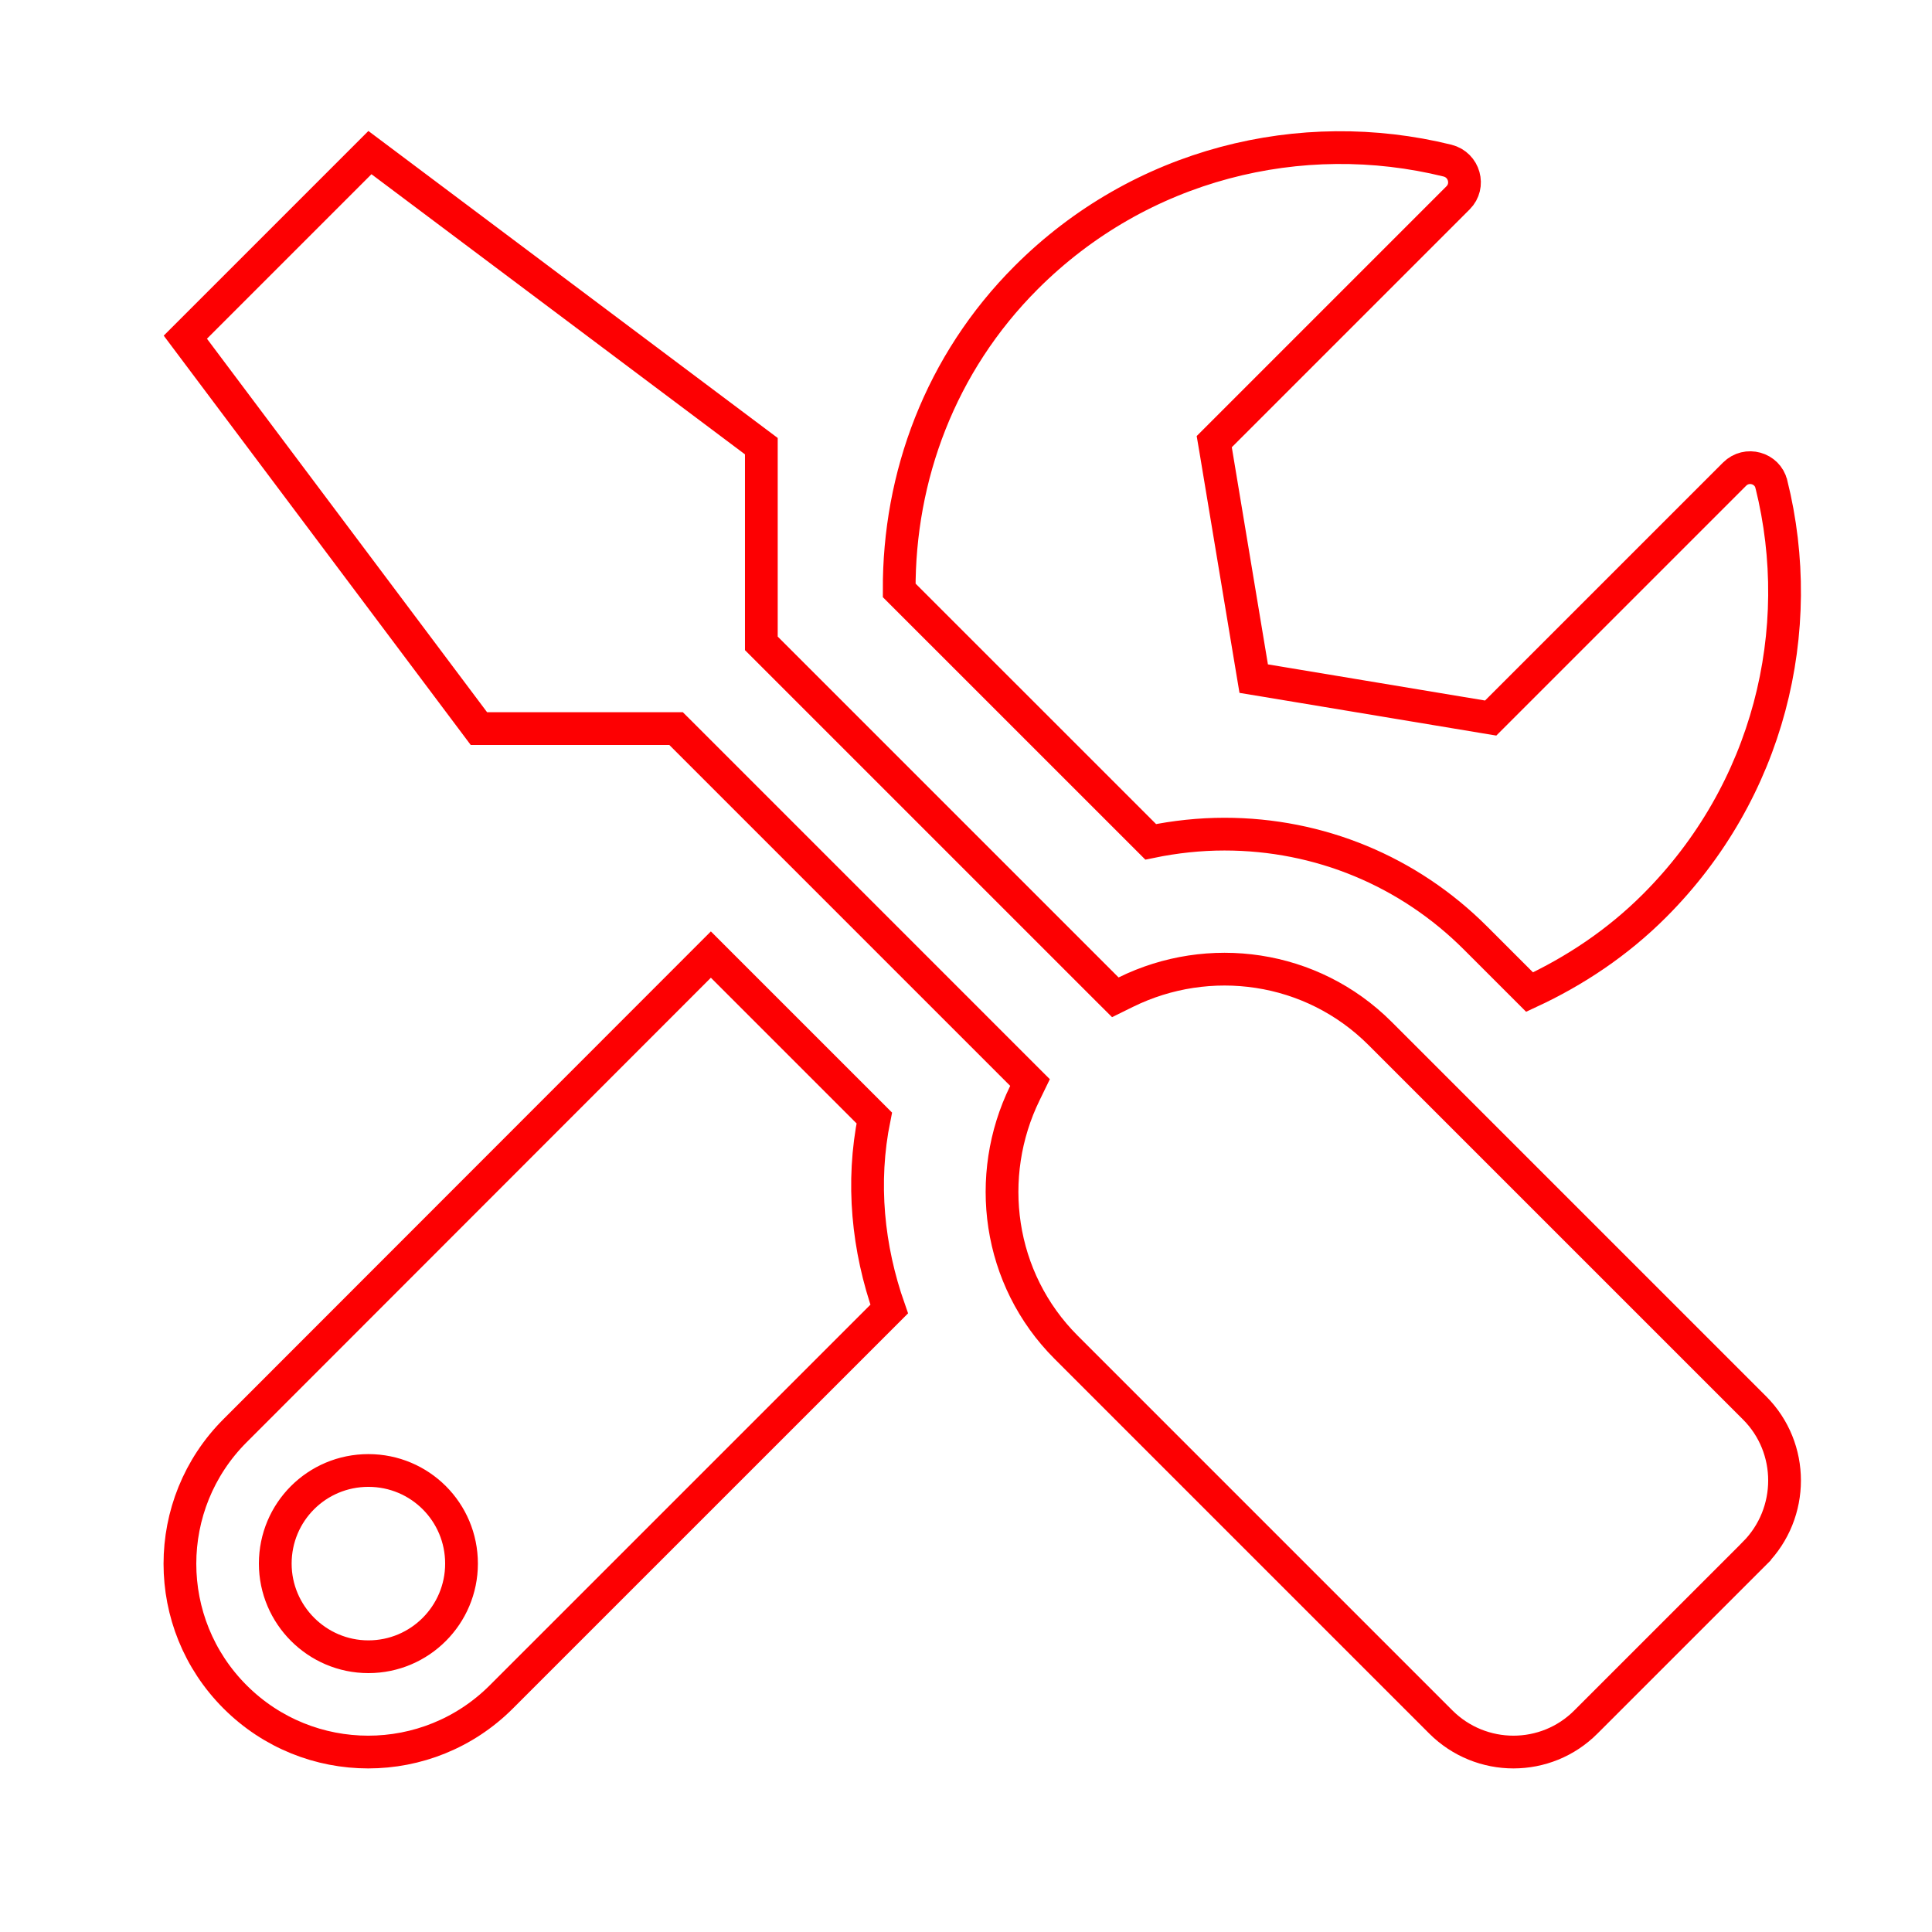 <svg width="59" height="59" viewBox="0 0 59 59" fill="none" xmlns="http://www.w3.org/2000/svg">
<g filter="url(#filter0_d)">
<path d="M33.806 26.203L34.06 26.456L34.381 26.298C36.912 25.051 40.048 25.463 42.146 27.561L53.582 38.996C54.802 40.216 54.803 42.205 53.581 43.436C53.581 43.436 53.581 43.437 53.581 43.437L48.435 48.582L48.434 48.583C47.214 49.811 45.227 49.813 43.996 48.582L32.56 37.146C30.463 35.05 30.059 31.913 31.299 29.38L31.455 29.059L31.203 28.807L20.793 18.396L20.646 18.25H20.439H14.625L5.66 6.297L11.297 0.66L23.25 9.625V15.44V15.647L23.396 15.793L33.806 26.203ZM54.094 10.783L54.095 10.785C55.206 15.251 54.019 20.166 50.525 23.66C49.39 24.795 48.089 25.657 46.711 26.297L45.06 24.646C43.013 22.599 40.288 21.473 37.392 21.473C36.644 21.473 35.882 21.554 35.14 21.708L27.46 14.029C27.445 10.559 28.71 7.104 31.34 4.475C34.823 0.991 39.738 -0.197 44.205 0.905C44.724 1.037 44.893 1.675 44.529 2.039L37.263 9.305L37.081 9.487L37.124 9.74L38.227 16.371L38.286 16.724L38.638 16.782L45.269 17.886L45.523 17.928L45.705 17.746L52.971 10.48C53.345 10.106 53.974 10.29 54.094 10.783ZM7.179 39.69L7.18 39.689L21.709 25.151L26.699 30.141C26.298 32.114 26.502 34.121 27.155 35.976L15.31 47.82C13.064 50.066 9.426 50.066 7.179 47.82C4.933 45.574 4.933 41.936 7.179 39.69ZM8.406 43.75C8.406 45.315 9.685 46.594 11.25 46.594C12.826 46.594 14.094 45.314 14.094 43.75C14.094 42.175 12.825 40.906 11.25 40.906C9.675 40.906 8.406 42.175 8.406 43.75Z" stroke="#FD0002"/>
</g>
<defs>
<filter id="filter0_d" x="0.995" y="0" width="58.003" height="58.005" filterUnits="userSpaceOnUse" color-interpolation-filters="sRGB">
<feFlood flood-opacity="0" result="BackgroundImageFix"/>
<feColorMatrix in="SourceAlpha" type="matrix" values="0 0 0 0 0 0 0 0 0 0 0 0 0 0 0 0 0 0 127 0"/>
<feOffset dy="4"/>
<feGaussianBlur stdDeviation="2"/>
<feColorMatrix type="matrix" values="0 0 0 0 0 0 0 0 0 0 0 0 0 0 0 0 0 0 0.25 0"/>
<feBlend mode="normal" in2="BackgroundImageFix" result="effect1_dropShadow"/>
<feBlend mode="normal" in="SourceGraphic" in2="effect1_dropShadow" result="shape"/>
</filter>
</defs>
</svg>
